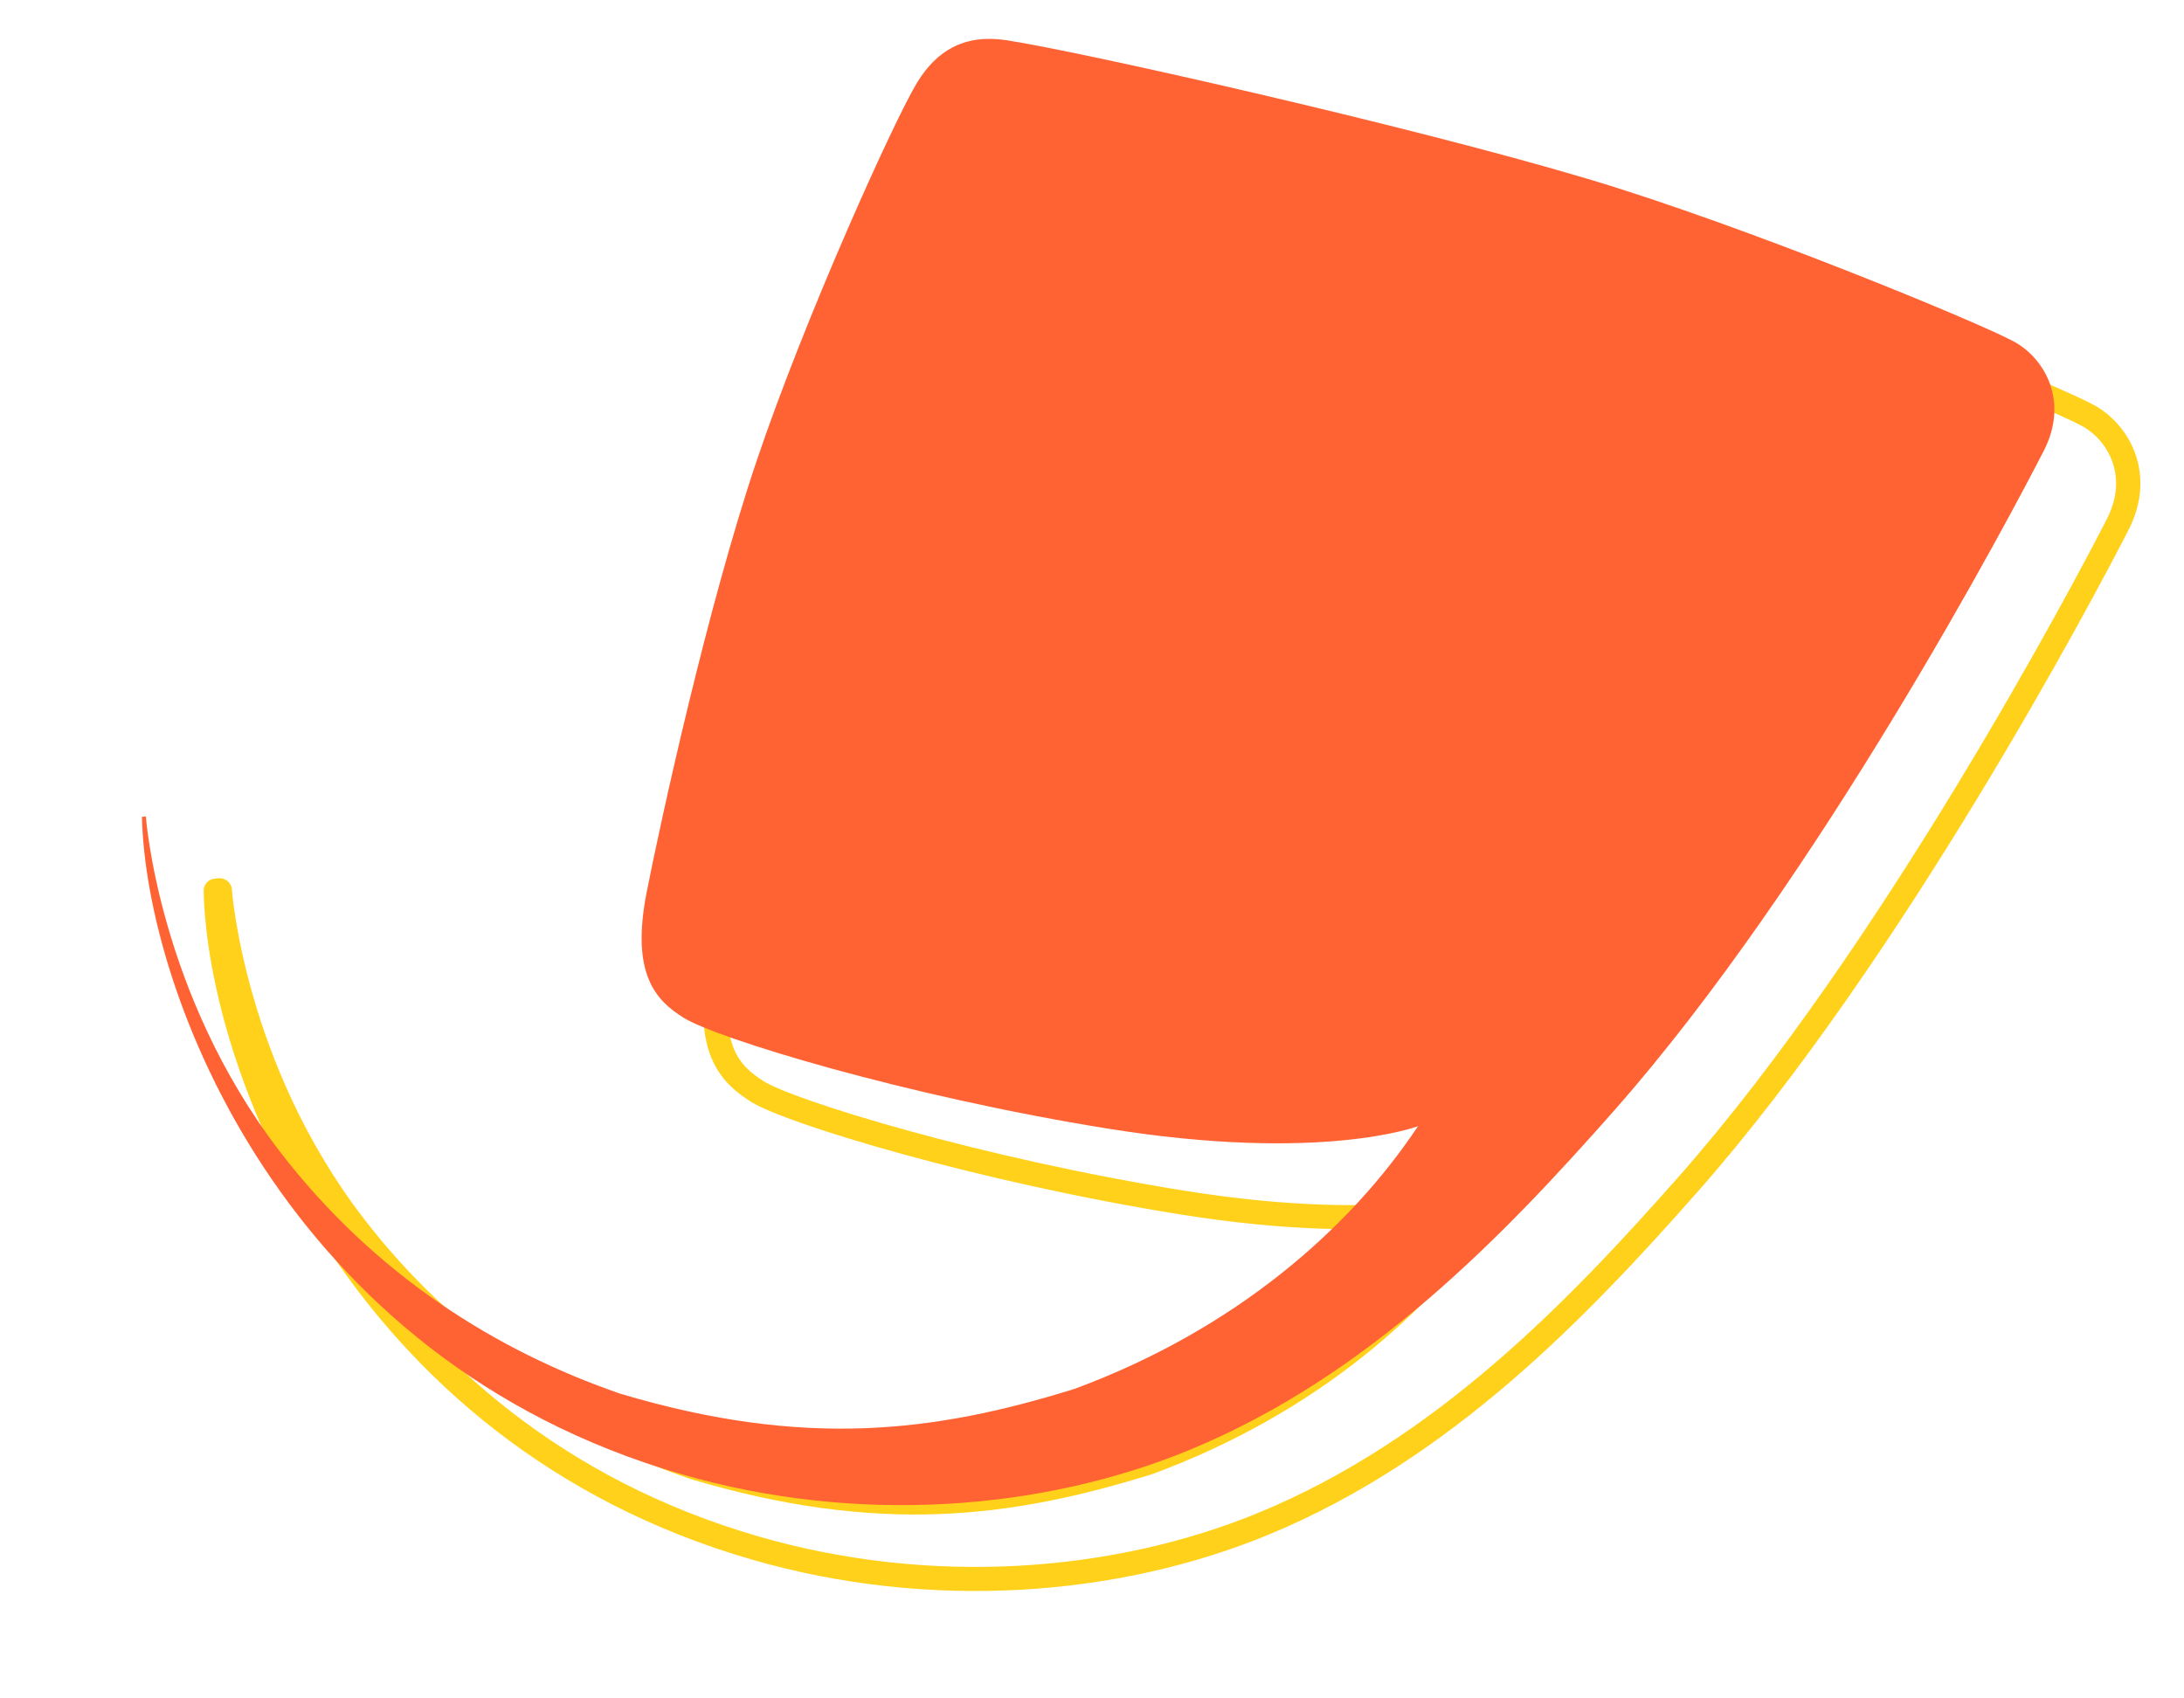 <?xml version="1.0" encoding="UTF-8" standalone="no"?>
<!DOCTYPE svg PUBLIC "-//W3C//DTD SVG 1.1//EN" "http://www.w3.org/Graphics/SVG/1.1/DTD/svg11.dtd">
<svg width="100%" height="100%" viewBox="0 0 90 70" version="1.1" xmlns="http://www.w3.org/2000/svg" xmlns:xlink="http://www.w3.org/1999/xlink" xml:space="preserve" style="fill-rule:evenodd;clip-rule:evenodd;stroke-linecap:round;stroke-linejoin:round;stroke-miterlimit:1.5;">
    <g transform="matrix(1,0,0,1,0,-12)">
        <g id="Logo" transform="matrix(0.978,0,0,0.761,0,12)">
            <rect x="0" y="0" width="92" height="92" style="fill:none;"/>
            <g id="logo" transform="matrix(0.778,0,0,3.23,-151.008,-11.021)">
                <g transform="matrix(0.212,0,0,0.065,171.563,-75.539)">
                    <path d="M487.421,1524.19C487.421,1524.19 462.921,1533.69 408.365,1524.85C356.503,1516.46 308.143,1501.52 299.769,1496.2C292.839,1491.8 286.225,1485.15 290.365,1463.85C293.916,1445.59 305.865,1390.35 318.365,1352.85C330.865,1315.35 353.754,1264.33 359.532,1254.85C364.477,1246.74 371.532,1242.42 382.199,1244.04C400.059,1246.73 484.365,1265.85 530.865,1279.85C570.994,1291.93 631.41,1317.14 639.865,1321.91C647.643,1326.3 653.699,1337.3 647.31,1349.91C639.119,1366.08 589.865,1460.35 537.365,1520.35C509.085,1552.67 474.953,1588.51 429.344,1607.59C391.356,1623.48 343.902,1627.02 299.246,1613.97C197.652,1584.3 162.425,1489.39 161.425,1444.39L162.428,1444.29C162.428,1444.29 165.603,1489.88 196.604,1530.66C220.845,1562.54 251.935,1582.2 283.715,1593.23C330.813,1607.38 363.917,1603.18 399.644,1591.97C440.643,1576.69 469.954,1550.73 487.421,1524.19Z" style="fill:none;stroke:rgb(255,209,26);stroke-width:6.21px;"/>
                </g>
                <g transform="matrix(0.212,0,0,0.065,167.563,-76.777)">
                    <path d="M487.421,1524.19C487.421,1524.19 462.921,1533.69 408.365,1524.85C356.503,1516.46 308.143,1501.52 299.769,1496.2C292.839,1491.8 286.225,1485.15 290.365,1463.85C293.916,1445.59 305.865,1390.35 318.365,1352.85C330.865,1315.35 353.754,1264.33 359.532,1254.85C364.477,1246.74 371.532,1242.42 382.199,1244.04C400.059,1246.73 484.365,1265.85 530.865,1279.85C570.994,1291.93 631.41,1317.14 639.865,1321.91C647.643,1326.3 653.699,1337.3 647.31,1349.91C639.119,1366.08 589.865,1460.35 537.365,1520.35C509.085,1552.67 474.953,1588.51 429.344,1607.59C391.356,1623.48 343.902,1627.02 299.246,1613.97C197.652,1584.3 162.425,1489.39 161.425,1444.39L162.428,1444.29C162.428,1444.29 165.603,1489.88 196.604,1530.66C220.845,1562.54 251.935,1582.2 283.715,1593.23C330.813,1607.38 363.917,1603.18 399.644,1591.97C440.643,1576.69 469.954,1550.73 487.421,1524.19Z" style="fill:rgb(255,99,52);"/>
                </g>
            </g>
        </g>
    </g>
</svg>
